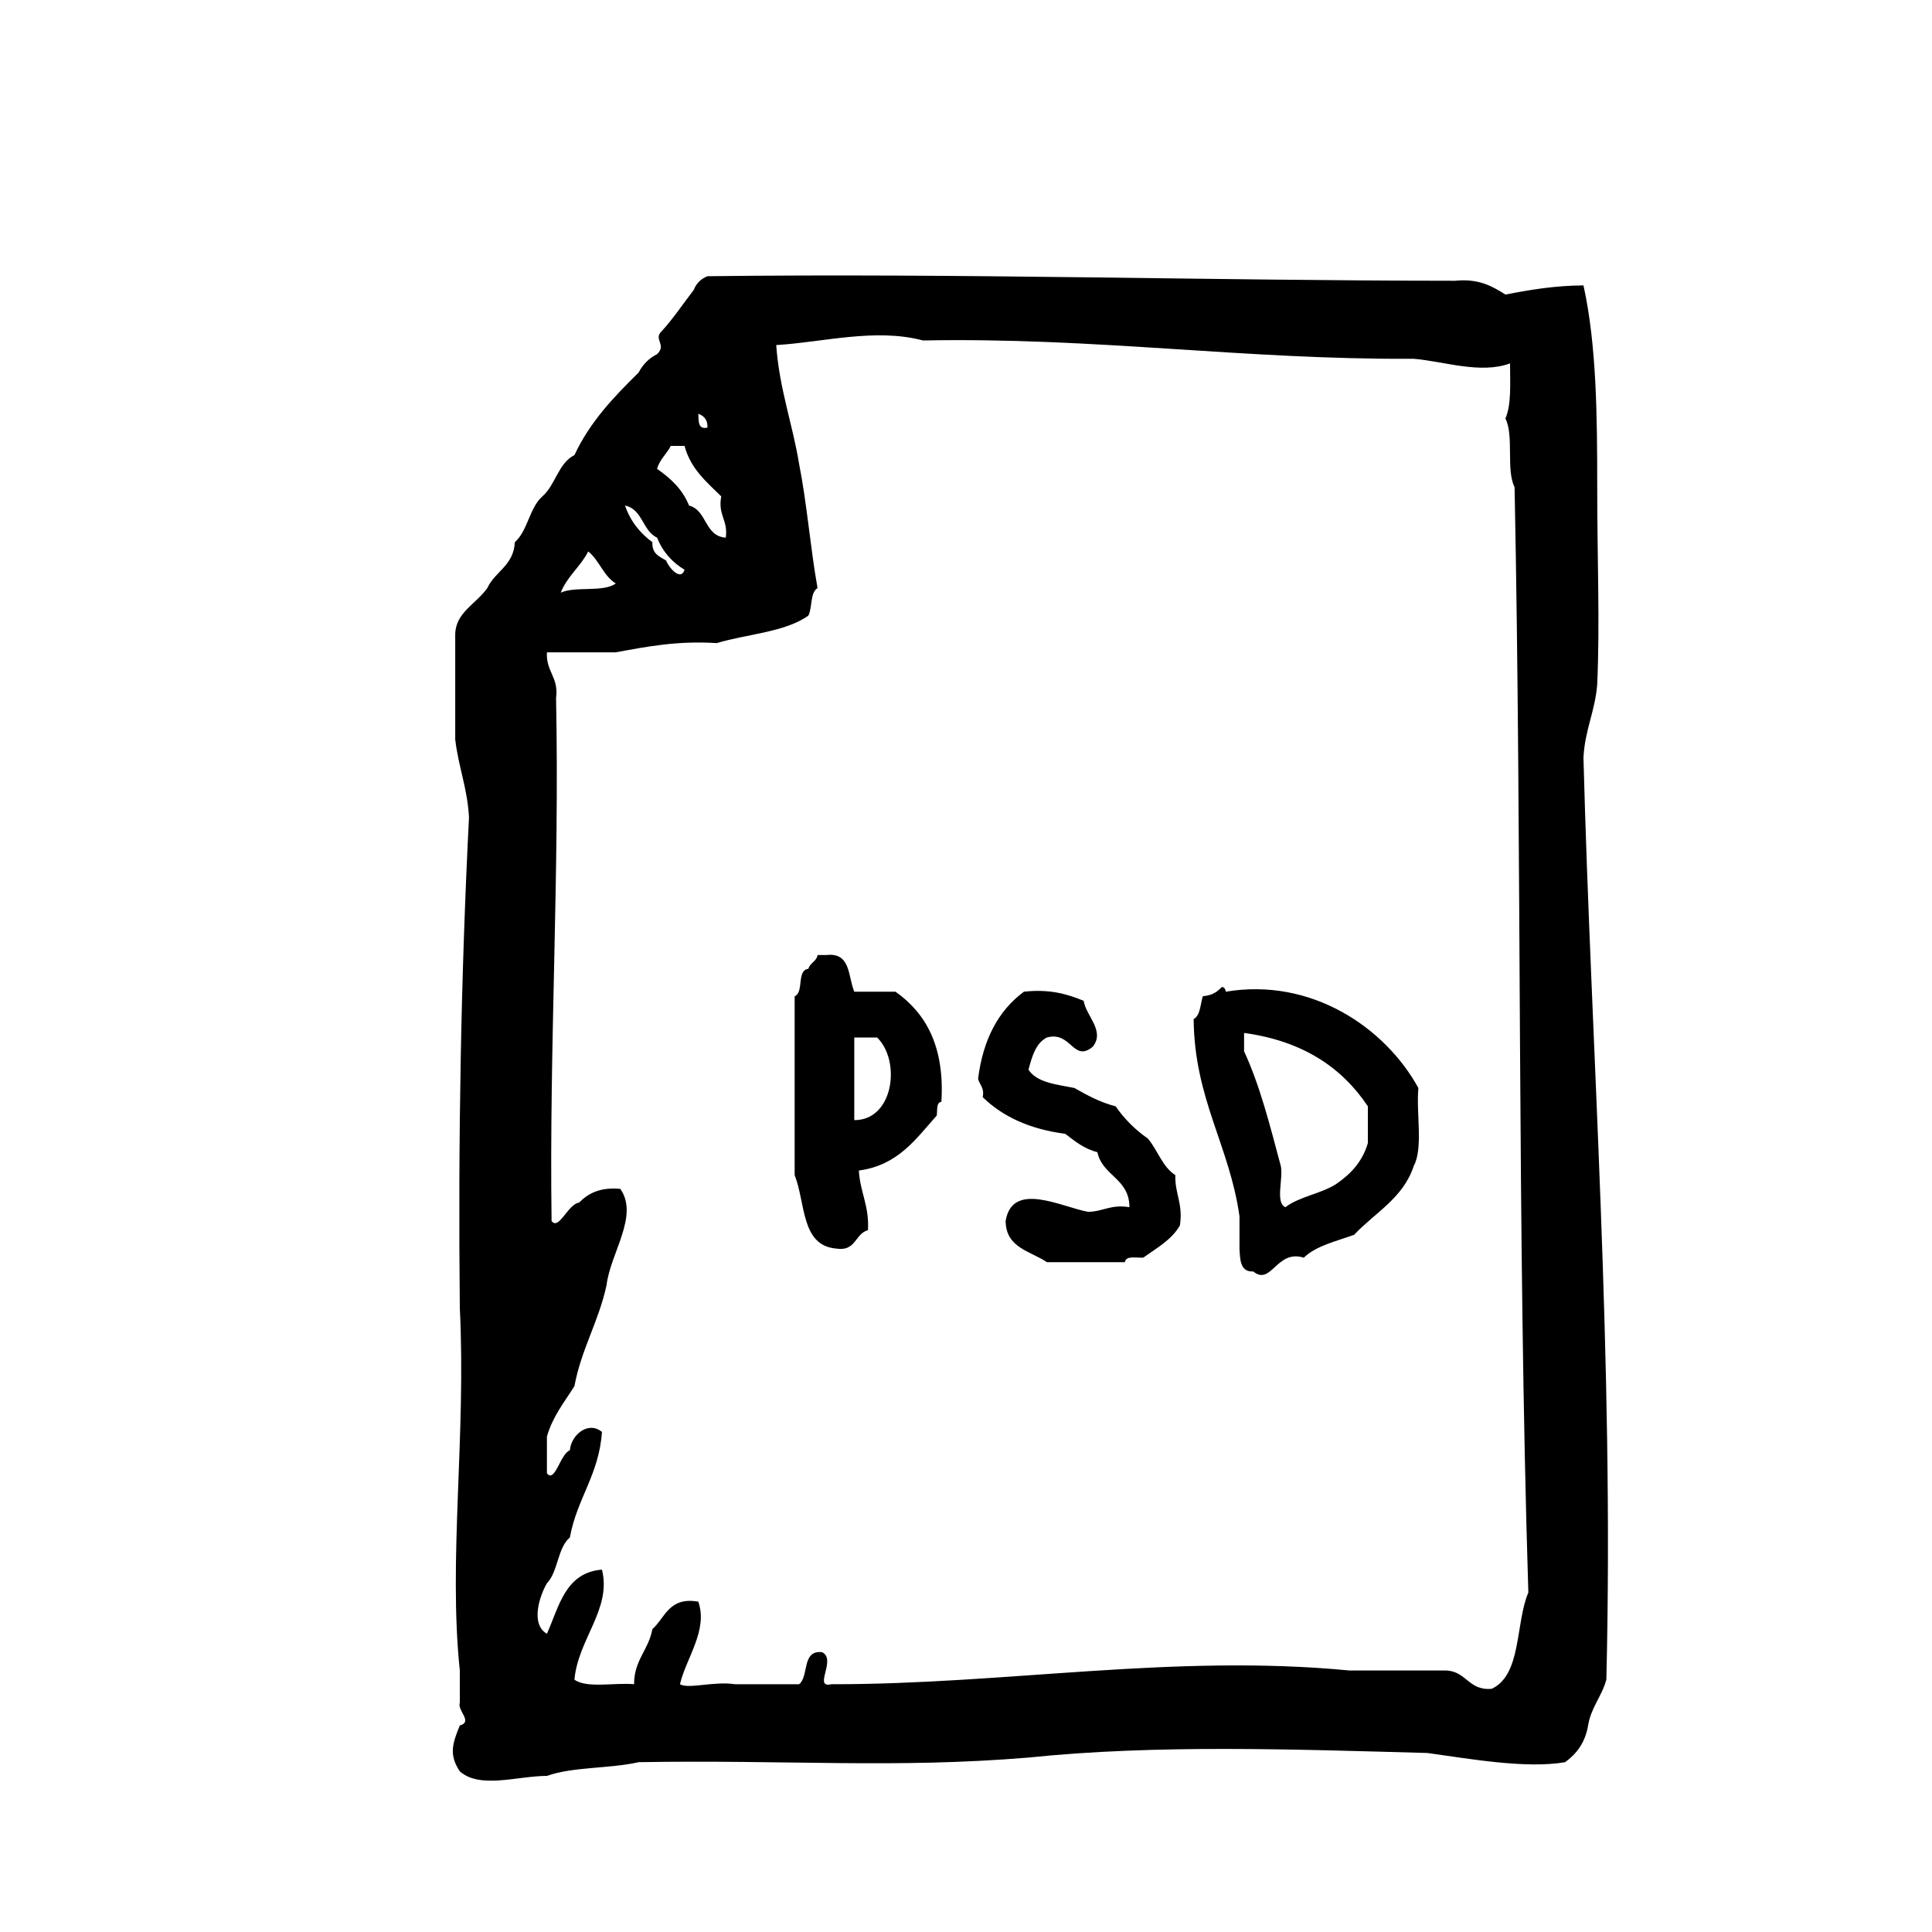 <?xml version="1.0" encoding="utf-8"?>
<!-- Generator: Adobe Illustrator 16.0.0, SVG Export Plug-In . SVG Version: 6.00 Build 0)  -->
<!DOCTYPE svg PUBLIC "-//W3C//DTD SVG 1.1//EN" "http://www.w3.org/Graphics/SVG/1.1/DTD/svg11.dtd">
<svg version="1.1" id="Layer_1" xmlns="http://www.w3.org/2000/svg"  x="0px" y="0px"
	 width="120px" height="120px" viewBox="0 0 120 120" enable-background="new 0 0 120 120" xml:space="preserve">
<g id="file-psd">
	<g>
		<path d="M98.352,47.066c0.08-1.721,0.724-2.884,0.854-4.556c0.17-3.853,0-7.743,0-12.253c0-4.396-0.036-8.84-0.854-12.53
			c-1.791,0.013-3.336,0.273-4.844,0.569c-0.818-0.512-1.65-1.007-3.133-0.857c-15.559-0.01-30.668-0.475-46.434-0.283
			c-0.408,0.161-0.694,0.447-0.853,0.854c-0.662,0.859-1.269,1.776-1.993,2.564c-0.535,0.504,0.34,0.833-0.285,1.424
			c-0.504,0.257-0.884,0.637-1.142,1.139c-1.534,1.508-3.022,3.056-3.987,5.127c-1.012,0.51-1.178,1.86-1.992,2.566
			c-0.809,0.712-0.906,2.136-1.712,2.846c-0.067,1.452-1.228,1.809-1.709,2.85c-0.706,0.993-1.956,1.509-1.993,2.85v6.55
			c0.197,1.706,0.762,3.041,0.855,4.847c-0.5,9.847-0.68,20.014-0.57,30.477c0.396,7.953-0.721,15.617,0,22.507v1.991
			c-0.174,0.51,0.837,1.184,0,1.425c-0.446,1.085-0.696,1.812,0,2.849c1.264,1.111,3.591,0.282,5.412,0.282
			c1.604-0.577,3.921-0.444,5.696-0.853c9.254-0.156,15.905,0.404,24.212-0.286c7.929-0.822,16.438-0.511,24.784-0.284
			c2.574,0.354,6.119,0.994,8.549,0.57c0.714-0.521,1.25-1.219,1.426-2.278c0.187-1.139,0.854-1.803,1.135-2.85
			C100.26,84.305,98.818,64.909,98.352,47.066z M43.941,26.56c-0.605,0.131-0.544-0.408-0.566-0.858
			C43.725,25.83,43.959,26.068,43.941,26.56z M41.665,27.697h0.854c0.377,1.427,1.371,2.238,2.279,3.135
			c-0.222,1.172,0.434,1.464,0.282,2.562c-1.333-0.087-1.149-1.693-2.282-1.994c-0.408-1.012-1.146-1.696-1.988-2.278
			C40.977,28.531,41.404,28.203,41.665,27.697z M40.811,33.394c0.352,0.88,0.938,1.53,1.709,1.996
			c-0.259,0.772-1.047-0.241-1.143-0.573c-0.414-0.247-0.899-0.423-0.855-1.139c-0.764-0.562-1.361-1.293-1.703-2.278
			C39.92,31.628,39.901,32.973,40.811,33.394z M36.537,34.251c0.684,0.545,0.945,1.522,1.709,1.988
			c-0.761,0.571-2.512,0.153-3.418,0.573C35.229,35.791,36.057,35.197,36.537,34.251z M92.652,104.895
			c-1.457,0.127-1.557-1.101-2.853-1.138H83.82c-10.95-1.052-21.322,0.87-32.188,0.853c-1.153,0.268,0.358-1.545-0.571-1.99
			c-1.281-0.145-0.799,1.479-1.424,1.99H45.65c-1.303-0.2-2.888,0.318-3.417,0c0.392-1.649,1.757-3.356,1.14-5.129
			c-1.834-0.312-2.048,0.994-2.854,1.709c-0.227,1.289-1.135,1.904-1.136,3.42c-1.213-0.112-2.934,0.273-3.704-0.284
			c0.223-2.521,2.326-4.386,1.709-6.834c-2.275,0.188-2.656,2.272-3.418,3.985c-1.051-0.605-0.439-2.391,0-3.137
			c0.7-0.722,0.652-2.195,1.426-2.846c0.434-2.416,1.812-3.885,1.992-6.555c-0.854-0.705-1.918,0.19-1.992,1.143
			c-0.584,0.193-0.935,2.077-1.426,1.424v-2.281c0.359-1.252,1.088-2.14,1.709-3.13c0.433-2.321,1.506-4.004,1.995-6.271
			c0.235-1.998,2.034-4.312,0.853-5.982c-1.258-0.117-1.996,0.284-2.562,0.856c-0.693,0.089-1.257,1.751-1.706,1.139
			c-0.149-11.063,0.5-21.335,0.279-32.474c0.179-1.313-0.639-1.638-0.567-2.846h4.273c1.928-0.354,3.828-0.729,6.27-0.572
			c1.898-0.568,4.256-0.678,5.694-1.707c0.259-0.502,0.097-1.426,0.571-1.711c-0.446-2.497-0.656-5.235-1.141-7.69
			c-0.413-2.528-1.229-4.659-1.426-7.404c2.904-0.173,6.15-1.075,9.117-0.286c10.745-0.205,19.885,1.198,30.479,1.138
			c1.885,0.157,4.149,0.966,5.982,0.286c0.004,1.238,0.093,2.564-0.286,3.42c0.544,1.069,0.026,3.199,0.569,4.268
			c0.457,22.716,0.154,46.181,0.855,68.655C94.111,100.842,94.527,104.016,92.652,104.895z M55.623,61.598h-2.562
			c-0.392-0.942-0.213-2.448-1.711-2.281h-0.568c-0.067,0.406-0.471,0.479-0.571,0.857c-0.753,0.098-0.258,1.449-0.854,1.707v11.11
			c0.68,1.69,0.381,4.37,2.563,4.557c1.258,0.21,1.169-0.921,1.991-1.14c0.087-1.51-0.49-2.354-0.566-3.705
			c2.43-0.321,3.542-1.963,4.838-3.416c0.049-0.338-0.042-0.809,0.289-0.854C58.678,64.997,57.515,62.936,55.623,61.598z
			 M53.061,69.573v-5.132h1.42C55.982,65.916,55.493,69.591,53.061,69.573z M88.098,67.576c-2.07-3.762-6.654-6.874-11.965-5.979
			c0.006,0-0.029-0.341-0.289-0.283c0.121-0.028-0.277,0.274-0.281,0.283c-0.262,0.17-0.474,0.239-0.854,0.282
			c-0.157,0.502-0.148,1.183-0.57,1.421c0.049,4.983,2.228,7.846,2.848,12.25v1.996c0.033,0.727,0.056,1.467,0.855,1.428
			c1.129,0.916,1.445-1.396,3.137-0.856c0.771-0.746,2.018-1.019,3.129-1.423c1.289-1.375,3.051-2.274,3.703-4.276
			C88.409,71.309,87.953,69.145,88.098,67.576z M84.961,70.996c-0.342,1.179-1.089,1.945-1.992,2.562
			c-0.928,0.588-2.27,0.767-3.134,1.424c-0.646-0.301-0.11-1.791-0.283-2.564c-0.663-2.473-1.286-4.979-2.28-7.121v-1.139
			c3.598,0.49,6.058,2.113,7.689,4.559V70.996z M71.291,70.713c-0.787-0.545-1.449-1.211-1.996-1.996
			c-0.979-0.256-1.775-0.693-2.564-1.141c-1.105-0.221-2.33-0.327-2.85-1.139c0.223-0.826,0.451-1.643,1.141-1.996
			c1.522-0.424,1.627,1.582,2.852,0.574c0.781-0.992-0.419-1.904-0.566-2.854c-1.011-0.419-2.109-0.74-3.707-0.566
			c-1.582,1.168-2.545,2.959-2.85,5.41c0.091,0.389,0.406,0.542,0.287,1.141c1.248,1.221,2.947,1.994,5.125,2.277
			c0.596,0.451,1.163,0.93,1.998,1.141c0.312,1.484,1.986,1.619,1.99,3.418c-1.146-0.195-1.623,0.271-2.563,0.287
			c-1.647-0.293-4.708-1.944-5.126,0.565c0.014,1.688,1.549,1.869,2.562,2.562h4.844c0.056-0.422,0.688-0.26,1.141-0.281
			c0.83-0.596,1.756-1.096,2.276-1.997c0.212-1.349-0.317-1.955-0.283-3.129C72.188,72.469,71.904,71.425,71.291,70.713z"/>
	</g>
</g>
</svg>
